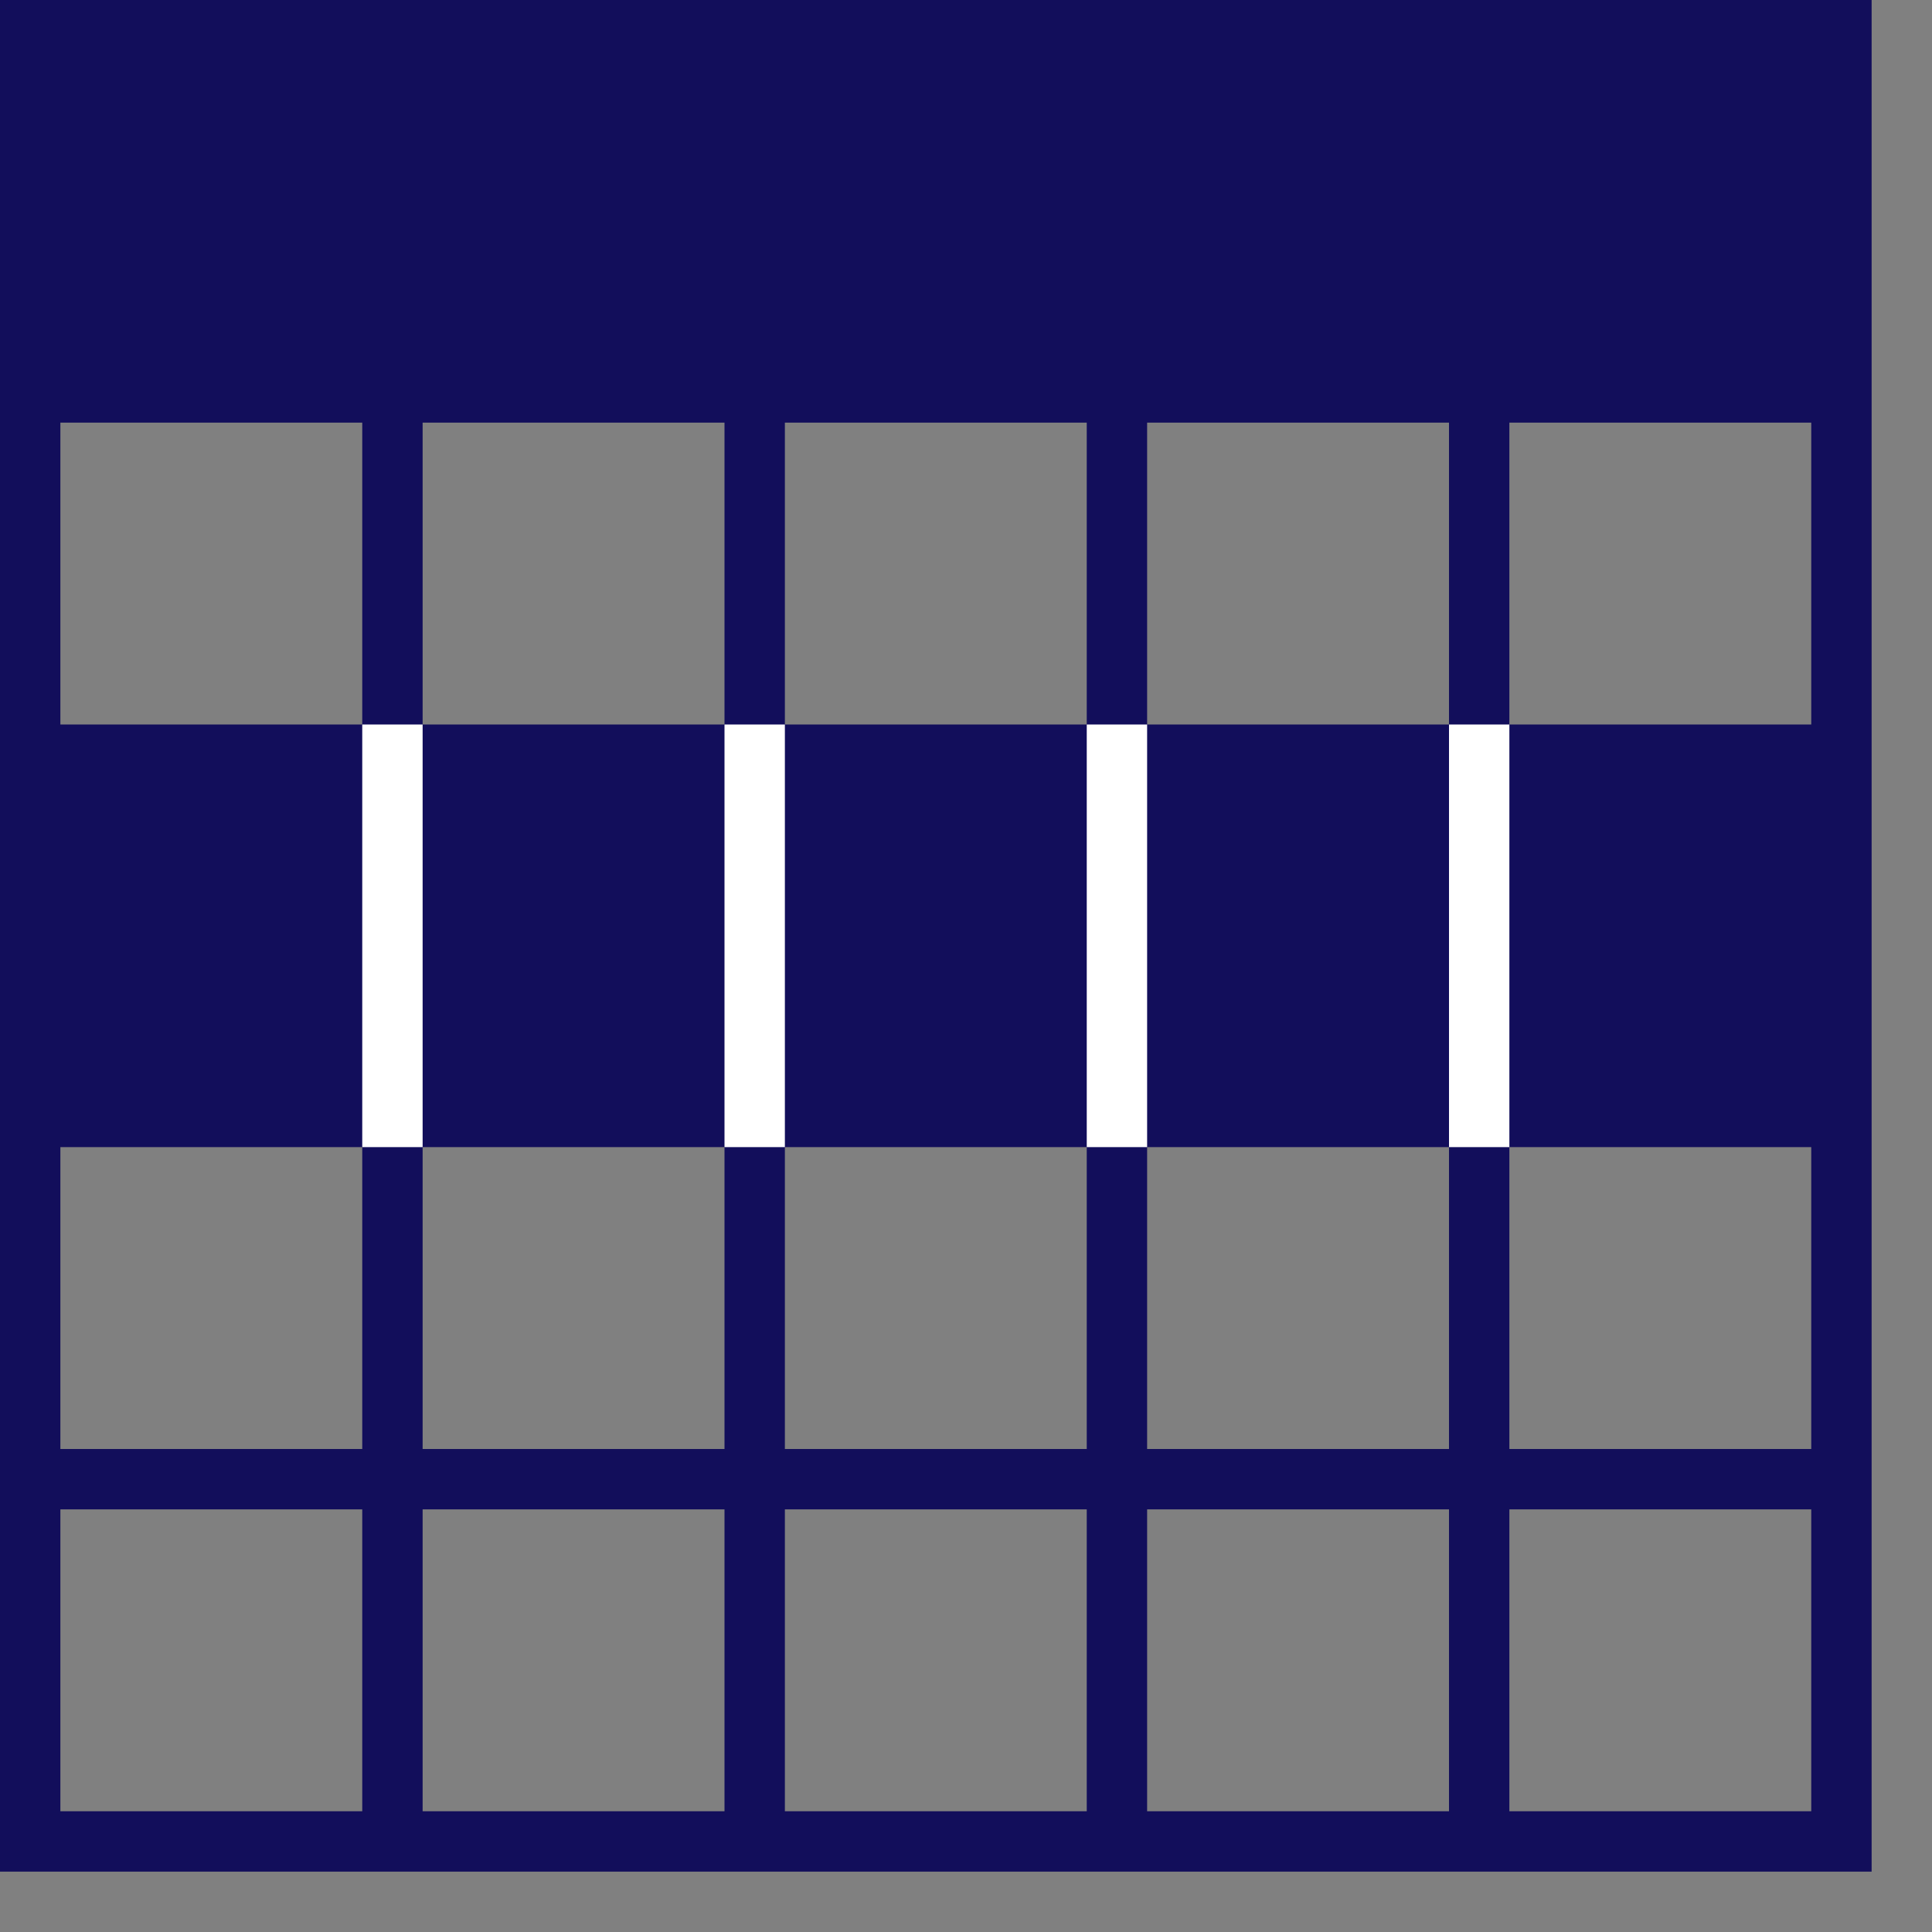 <?xml version="1.0" encoding="utf-8"?>
<!-- Generator: Adobe Illustrator 16.0.0, SVG Export Plug-In . SVG Version: 6.00 Build 0)  -->
<!DOCTYPE svg PUBLIC "-//W3C//DTD SVG 1.1//EN" "http://www.w3.org/Graphics/SVG/1.1/DTD/svg11.dtd">
<svg version="1.1" id="Layer_1" xmlns="http://www.w3.org/2000/svg" xmlns:xlink="http://www.w3.org/1999/xlink" x="0px" y="0px"
	 width="32px" height="32px" viewBox="0 0 32 32" enable-background="new 0 0 32 32" xml:space="preserve">
<rect x="0" y="0" width="32" height="32" fill="#808080" stroke="none"/>
<path fill="#120E5B" d="M30,0h-5h-1h-5h-1h-5h-1H7H6H1H0v1v5v1v5v1v5v1v5v1v5v1h1h5h1h5h1h5h1h5h1h5h1v-1v-5v-1v-5v-1v-5v-1V7V6V1V0
	H30z M13,12V7h5v5H13z M12,12H7V7h5V12z M12,19v5H7v-5H12z M13,19h5v5h-5V19z M19,19h5v5h-5V19z M19,12V7h5v5H19z M1,7h5v5H1V7z
	 M1,19h5v5H1V19z M1,30v-5h5v5H1z M7,30v-5h5v5H7z M13,30v-5h5v5H13z M19,30v-5h5v5H19z M30,30h-5v-5h5V30z M30,24h-5v-5h5V24z
	 M30,12h-5V7h5V12z"/>
<rect x="6" y="12" fill="#FFFFFF" width="1" height="7"/>
<rect x="12" y="12" fill="#FFFFFF" width="1" height="7"/>
<rect x="18" y="12" fill="#FFFFFF" width="1" height="7"/>
<rect x="24" y="12" fill="#FFFFFF" width="1" height="7"/>
</svg>

